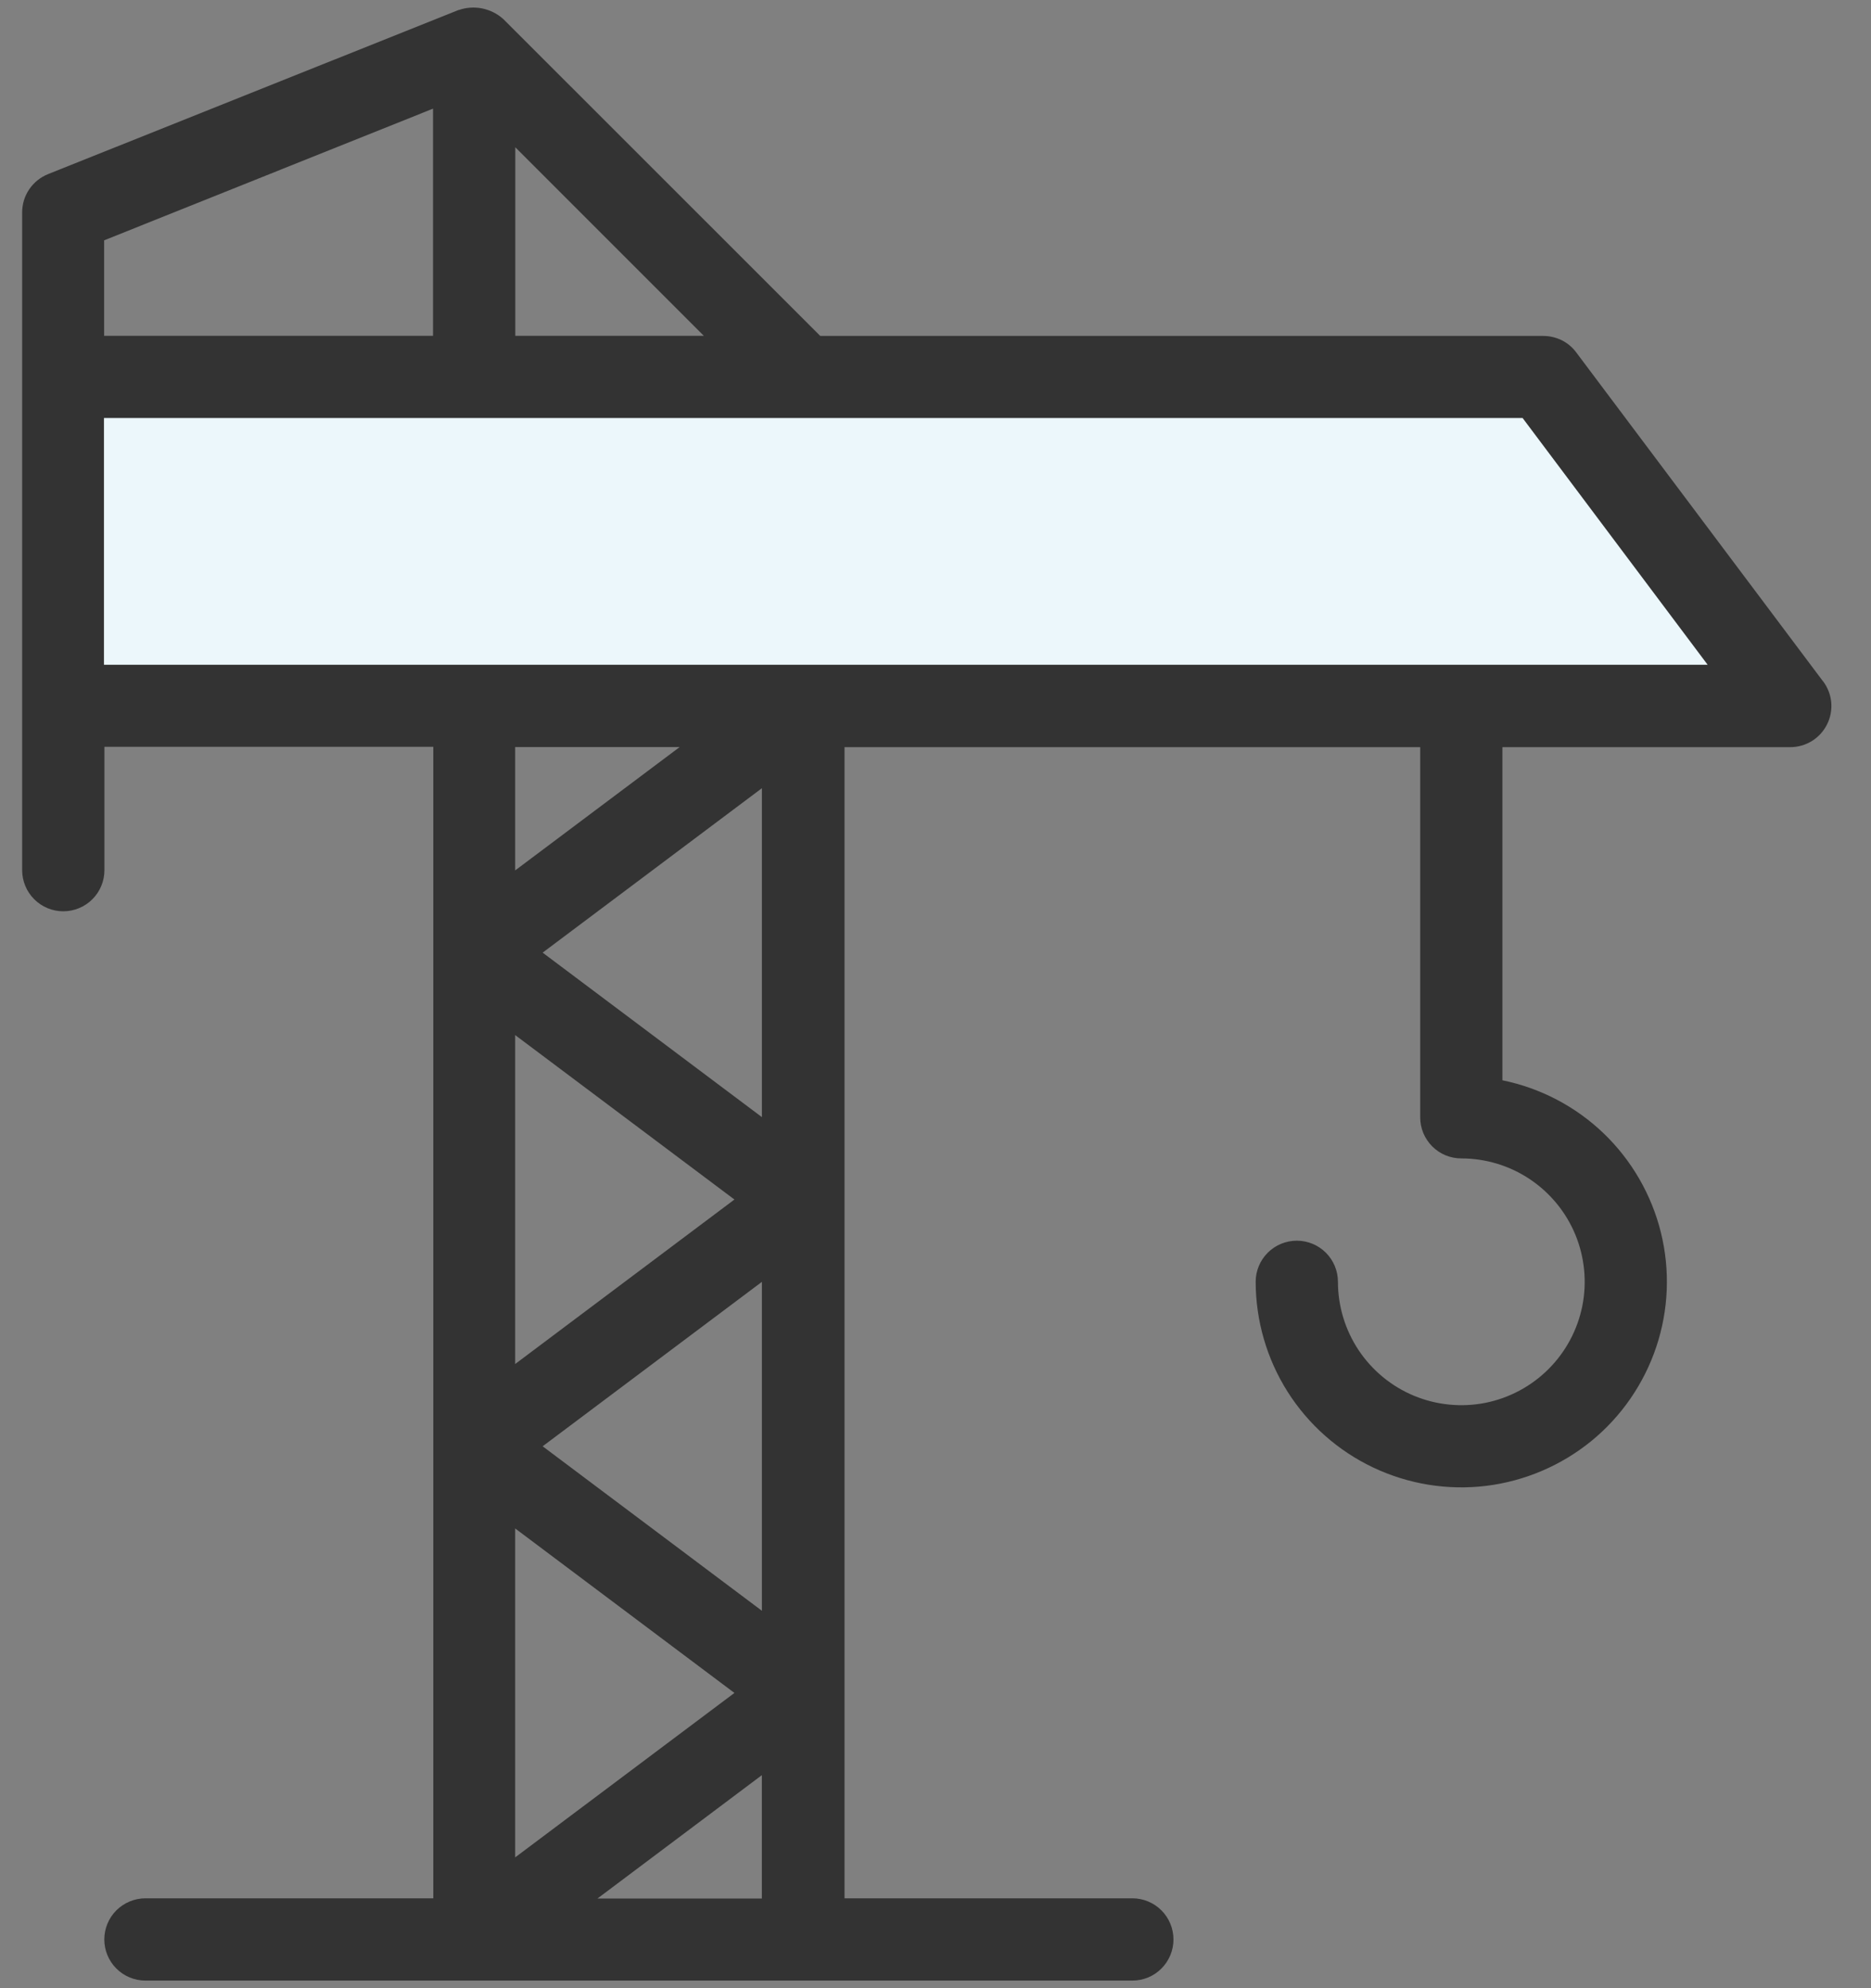 <svg width="32" height="34" viewBox="0 0 32 34" fill="none" xmlns="http://www.w3.org/2000/svg">
<rect x="0" y="0" width="32" height="34" fill="#808080" stroke="none"/>
<path d="M30.617 12.076H1.078V6.451H26.397L30.617 12.076Z" fill="#ECF7FB"/>
<path d="M31.18 11.652L26.959 6.027C26.894 5.939 26.809 5.868 26.712 5.819C26.614 5.771 26.506 5.745 26.397 5.745H14.029L8.608 0.326L8.601 0.32C8.5 0.231 8.378 0.171 8.246 0.144C8.114 0.118 7.978 0.126 7.851 0.17H7.845L0.821 2.978C0.69 3.031 0.579 3.121 0.5 3.237C0.421 3.353 0.379 3.49 0.379 3.631V14.881C0.379 15.067 0.453 15.246 0.585 15.378C0.717 15.51 0.896 15.584 1.082 15.584C1.269 15.584 1.448 15.51 1.58 15.378C1.712 15.246 1.786 15.067 1.786 14.881V12.771H7.411V32.463H2.488C2.301 32.463 2.122 32.538 1.99 32.669C1.858 32.801 1.784 32.98 1.784 33.167C1.784 33.353 1.858 33.532 1.99 33.664C2.122 33.796 2.301 33.87 2.488 33.87H19.367C19.554 33.87 19.733 33.796 19.864 33.664C19.996 33.532 20.07 33.353 20.07 33.167C20.07 32.98 19.996 32.801 19.864 32.669C19.733 32.538 19.554 32.463 19.367 32.463H14.444V12.777H24.29V19.107C24.29 19.2 24.308 19.291 24.343 19.376C24.379 19.462 24.431 19.539 24.496 19.605C24.561 19.67 24.639 19.722 24.724 19.757C24.809 19.792 24.901 19.81 24.993 19.81C25.411 19.81 25.819 19.934 26.166 20.166C26.512 20.398 26.783 20.727 26.943 21.113C27.102 21.498 27.144 21.923 27.063 22.332C26.981 22.741 26.78 23.117 26.485 23.412C26.19 23.707 25.814 23.908 25.405 23.99C24.996 24.071 24.571 24.029 24.186 23.87C23.8 23.71 23.471 23.439 23.239 23.093C23.007 22.745 22.883 22.338 22.883 21.92C22.883 21.734 22.809 21.555 22.677 21.423C22.545 21.291 22.366 21.217 22.18 21.217C21.993 21.217 21.814 21.291 21.682 21.423C21.55 21.555 21.476 21.734 21.476 21.92C21.477 22.585 21.666 23.237 22.021 23.799C22.377 24.361 22.885 24.811 23.486 25.096C24.087 25.381 24.757 25.49 25.417 25.41C26.077 25.329 26.701 25.063 27.217 24.643C27.732 24.222 28.117 23.663 28.328 23.032C28.539 22.401 28.566 21.724 28.407 21.078C28.247 20.432 27.908 19.844 27.429 19.383C26.949 18.922 26.348 18.607 25.696 18.474V12.777H30.619C30.75 12.777 30.878 12.741 30.989 12.672C31.1 12.604 31.19 12.505 31.248 12.388C31.307 12.272 31.331 12.141 31.32 12.011C31.308 11.881 31.26 11.757 31.182 11.652L31.18 11.652ZM8.813 2.518L12.038 5.743H8.813V2.518ZM7.406 1.858V5.743H1.781V4.11L7.406 1.858ZM13.031 27.546L9.281 24.733L13.031 21.921V27.546ZM8.811 23.326V17.701L12.561 20.513L8.811 23.326ZM12.561 28.951L8.811 31.763V26.138L12.561 28.951ZM9.281 16.291L13.031 13.479V19.104L9.281 16.291ZM8.811 14.885V12.775H11.625L8.811 14.885ZM10.218 32.467L13.03 30.357V32.467H10.218ZM13.734 11.368H1.778V7.148H26.041L29.206 11.368H13.734Z" fill="#333333"/>
</svg>
